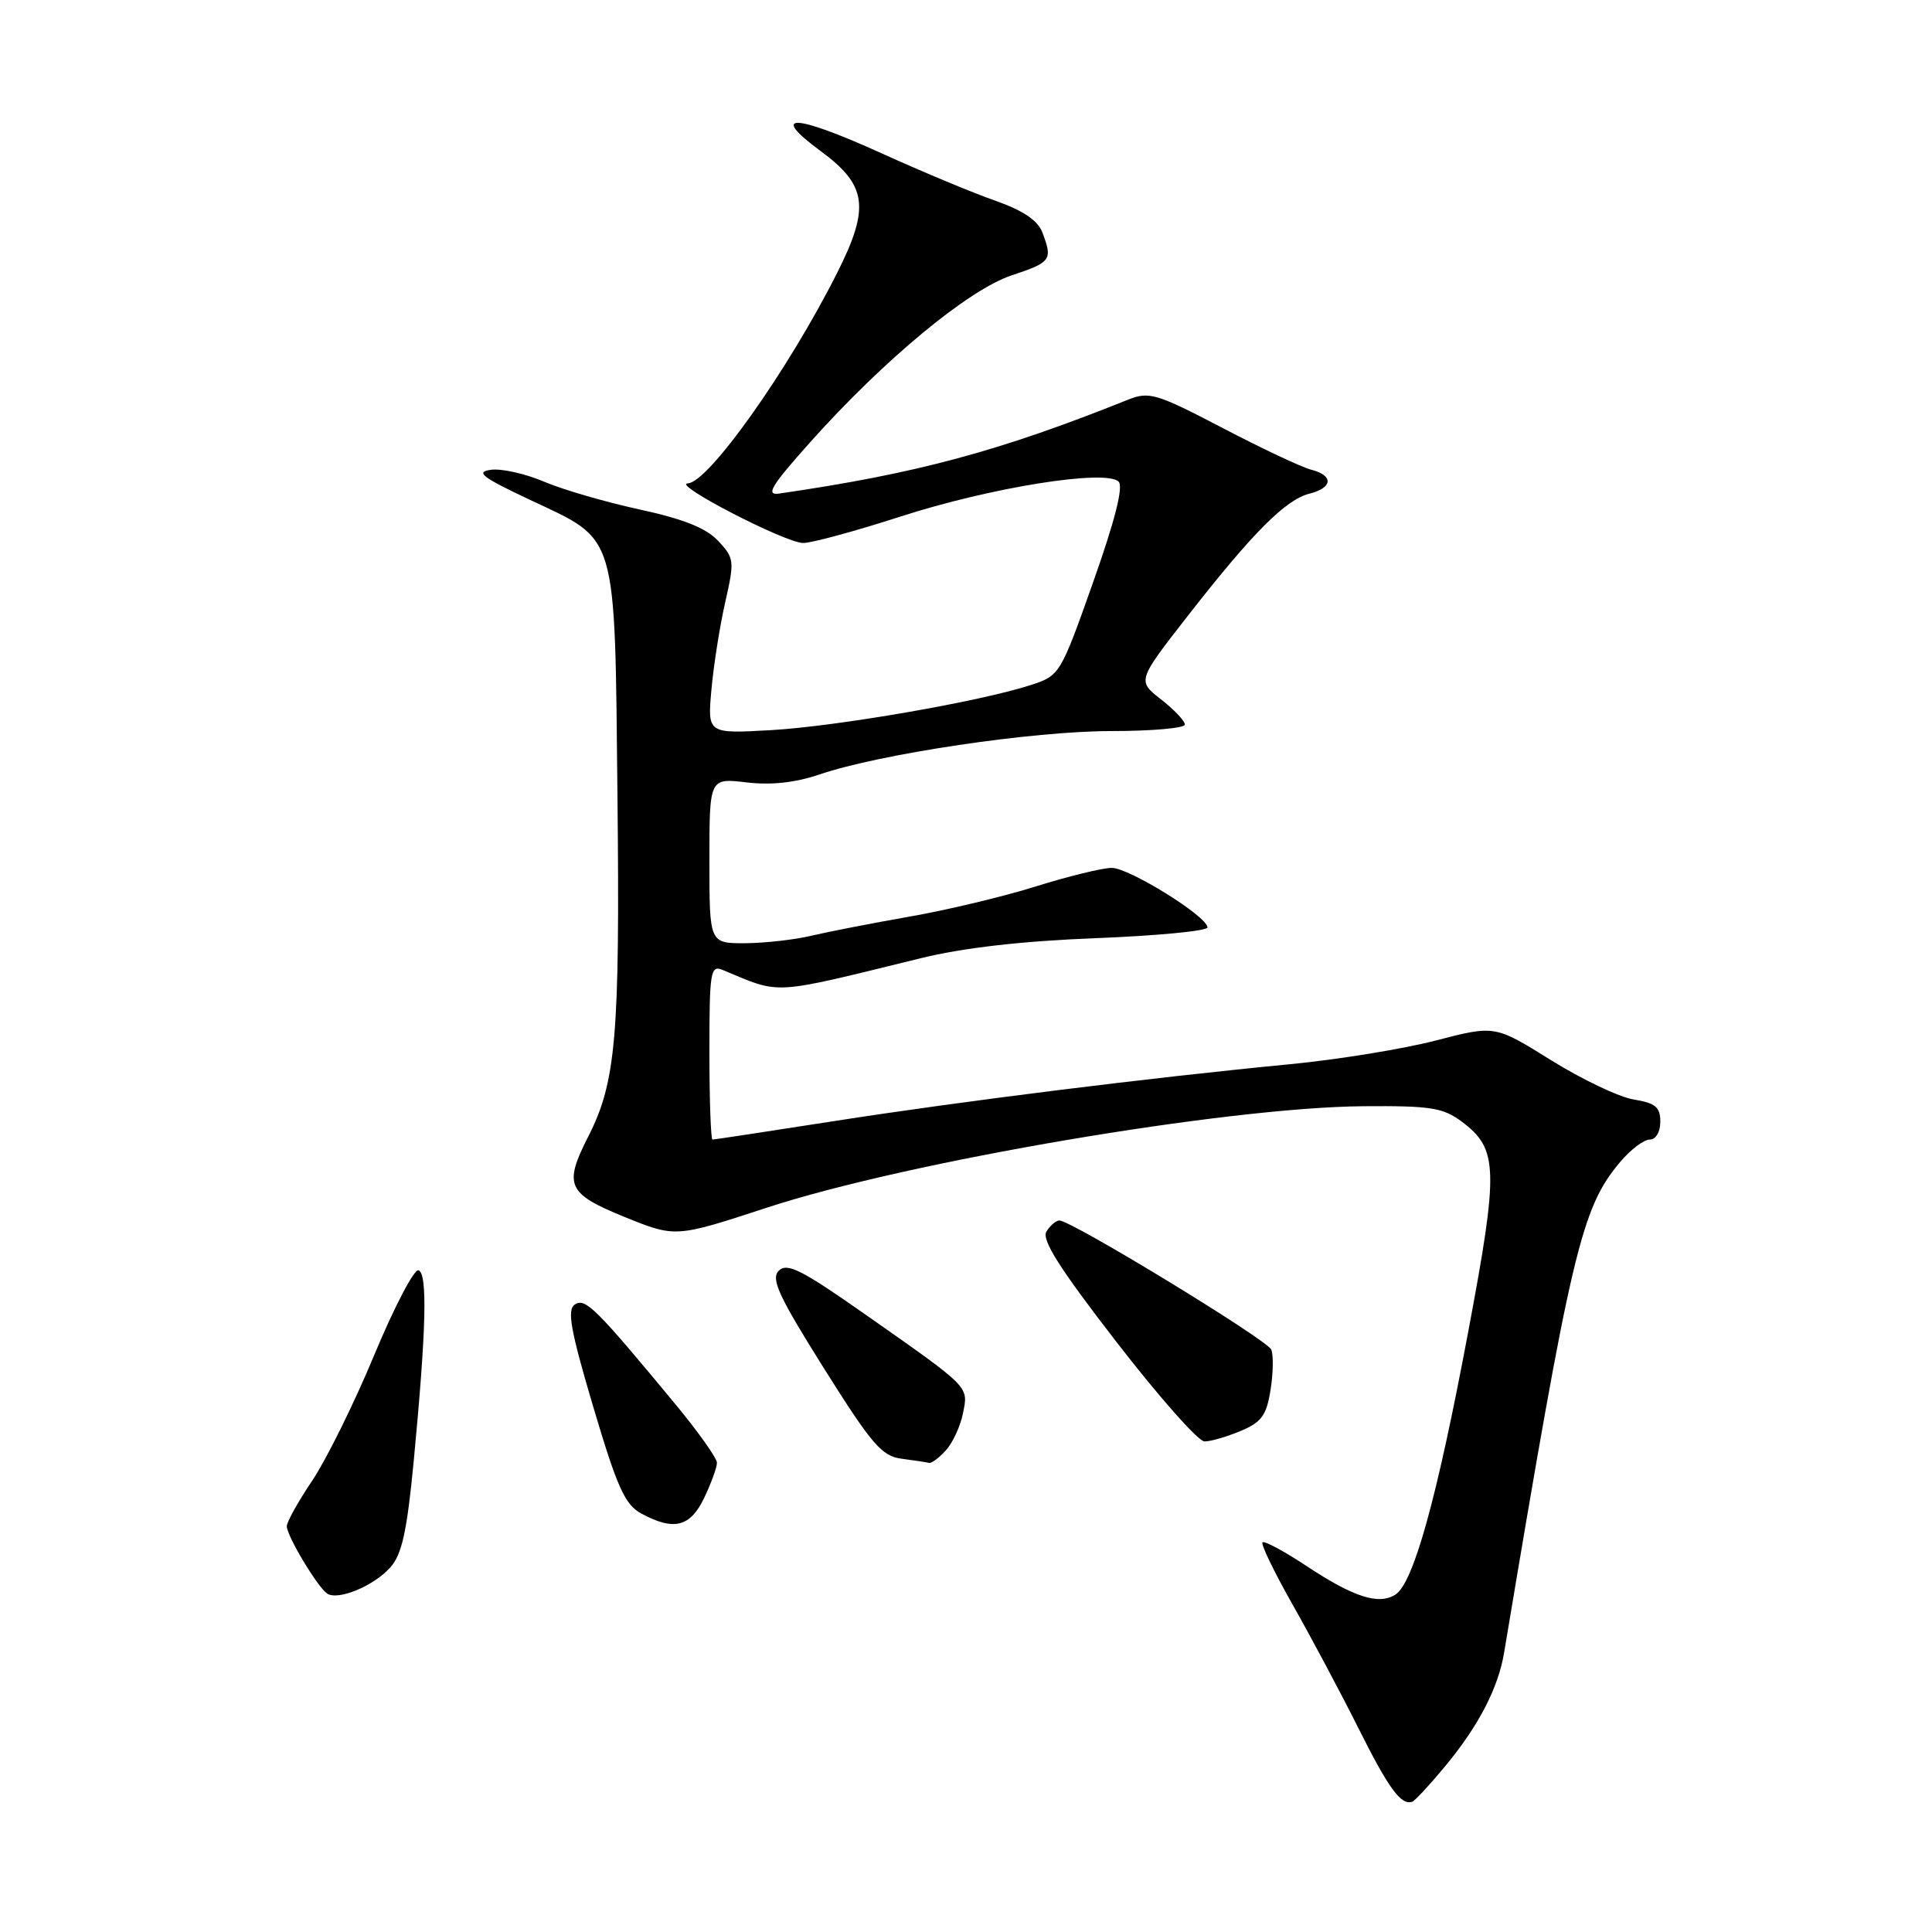 <?xml version="1.0" encoding="UTF-8" standalone="no"?>
<!DOCTYPE svg PUBLIC "-//W3C//DTD SVG 1.1//EN" "http://www.w3.org/Graphics/SVG/1.1/DTD/svg11.dtd" >
<svg xmlns="http://www.w3.org/2000/svg" xmlns:xlink="http://www.w3.org/1999/xlink" version="1.1" viewBox="0 0 256 256">
 <g >
 <path fill="currentColor"
d=" M 191.46 234.07 C 195.90 228.73 198.51 223.71 199.30 219.00 C 208.23 165.55 209.53 160.09 214.67 153.98 C 216.05 152.34 217.81 151.00 218.59 151.00 C 219.41 151.00 220.00 150.00 220.00 148.63 C 220.00 146.70 219.36 146.16 216.48 145.69 C 214.55 145.38 209.62 143.03 205.52 140.48 C 198.08 135.84 198.08 135.84 190.26 137.87 C 185.96 138.99 177.28 140.40 170.97 141.01 C 152.20 142.82 127.55 145.90 110.66 148.53 C 101.95 149.89 94.64 151.00 94.41 151.00 C 94.19 151.00 94.00 145.78 94.00 139.39 C 94.00 128.73 94.14 127.85 95.75 128.52 C 103.61 131.79 101.92 131.89 122.00 126.97 C 127.65 125.58 135.45 124.69 145.25 124.31 C 153.36 123.99 160.00 123.35 160.00 122.89 C 160.00 121.45 149.64 115.00 147.31 115.00 C 146.10 115.00 141.59 116.10 137.30 117.44 C 133.01 118.79 125.45 120.60 120.50 121.46 C 115.55 122.33 109.70 123.47 107.50 123.99 C 105.30 124.52 101.36 124.96 98.75 124.98 C 94.00 125.00 94.00 125.00 94.00 114.05 C 94.00 103.09 94.00 103.09 98.90 103.67 C 102.19 104.06 105.39 103.71 108.62 102.61 C 116.64 99.88 136.89 96.87 147.24 96.87 C 152.61 96.87 157.00 96.48 157.00 96.01 C 157.00 95.53 155.58 94.03 153.84 92.67 C 150.68 90.20 150.68 90.20 157.47 81.50 C 166.01 70.56 170.36 66.20 173.52 65.41 C 176.61 64.63 176.73 63.00 173.75 62.24 C 172.51 61.93 167.22 59.44 162.00 56.71 C 153.25 52.14 152.26 51.85 149.50 52.95 C 132.42 59.80 121.48 62.75 103.24 65.40 C 101.41 65.66 102.17 64.40 107.34 58.61 C 117.13 47.66 128.32 38.39 134.04 36.49 C 139.30 34.74 139.50 34.45 138.12 30.80 C 137.51 29.20 135.56 27.89 131.87 26.59 C 128.91 25.56 122.11 22.72 116.74 20.28 C 105.19 15.05 101.83 14.93 108.73 20.01 C 114.90 24.55 115.30 27.48 110.92 36.17 C 104.41 49.10 93.85 63.97 91.13 64.05 C 88.95 64.12 103.97 71.89 106.40 71.95 C 107.45 71.98 113.26 70.40 119.31 68.45 C 131.22 64.59 146.54 62.14 148.22 63.82 C 148.88 64.48 147.74 68.97 144.84 77.16 C 140.54 89.32 140.42 89.52 136.65 90.75 C 129.99 92.94 110.82 96.26 102.12 96.75 C 93.74 97.22 93.74 97.22 94.27 91.36 C 94.56 88.14 95.38 82.93 96.10 79.78 C 97.34 74.31 97.30 73.95 95.15 71.66 C 93.56 69.96 90.53 68.76 84.72 67.50 C 80.23 66.53 74.54 64.87 72.08 63.82 C 69.62 62.77 66.46 62.06 65.06 62.25 C 62.95 62.53 63.85 63.23 70.16 66.20 C 81.96 71.76 81.44 69.99 81.82 105.73 C 82.15 137.31 81.62 143.40 77.95 150.59 C 74.66 157.05 75.16 158.16 82.75 161.25 C 89.50 163.99 89.50 163.99 101.59 160.03 C 120.30 153.90 162.53 146.72 180.67 146.58 C 189.52 146.51 191.21 146.77 193.66 148.60 C 198.54 152.24 198.62 154.81 194.51 176.66 C 190.38 198.64 187.29 209.78 184.89 211.30 C 182.67 212.70 179.36 211.63 173.11 207.50 C 170.15 205.54 167.53 204.13 167.29 204.37 C 167.05 204.62 168.85 208.34 171.30 212.66 C 173.74 216.97 177.66 224.32 180.00 229.00 C 184.02 237.03 185.66 239.27 187.14 238.73 C 187.49 238.61 189.44 236.51 191.46 234.07 Z  M 51.72 207.69 C 53.26 205.97 53.93 202.92 54.83 193.50 C 56.48 176.14 56.67 168.72 55.45 168.32 C 54.88 168.13 52.23 173.19 49.58 179.57 C 46.93 185.95 43.23 193.42 41.38 196.18 C 39.52 198.94 38.00 201.67 38.00 202.23 C 38.00 203.51 42.05 210.26 43.34 211.15 C 44.77 212.12 49.50 210.17 51.72 207.69 Z  M 93.31 198.47 C 94.24 196.52 95.00 194.44 95.00 193.83 C 95.00 193.22 92.54 189.75 89.53 186.11 C 78.89 173.26 77.57 171.95 76.17 172.85 C 75.11 173.54 75.59 176.23 78.61 186.42 C 81.76 197.03 82.80 199.37 84.94 200.53 C 89.28 202.89 91.46 202.35 93.31 198.47 Z  M 125.33 192.18 C 126.24 191.19 127.26 188.97 127.60 187.27 C 128.32 183.65 128.67 184.00 114.51 174.07 C 106.25 168.27 104.29 167.28 103.20 168.37 C 102.11 169.46 103.15 171.70 109.17 181.30 C 115.53 191.42 116.85 192.96 119.48 193.29 C 121.14 193.51 122.77 193.75 123.10 193.84 C 123.42 193.93 124.43 193.18 125.33 192.18 Z  M 164.39 189.61 C 167.15 188.46 167.82 187.55 168.35 184.19 C 168.71 181.97 168.75 179.56 168.45 178.83 C 167.91 177.53 141.94 161.70 140.37 161.72 C 139.93 161.73 139.16 162.38 138.66 163.18 C 137.98 164.26 140.38 168.05 147.94 177.82 C 153.54 185.07 158.79 191.00 159.60 191.00 C 160.40 191.00 162.56 190.38 164.39 189.61 Z "/>
</g>
</svg>